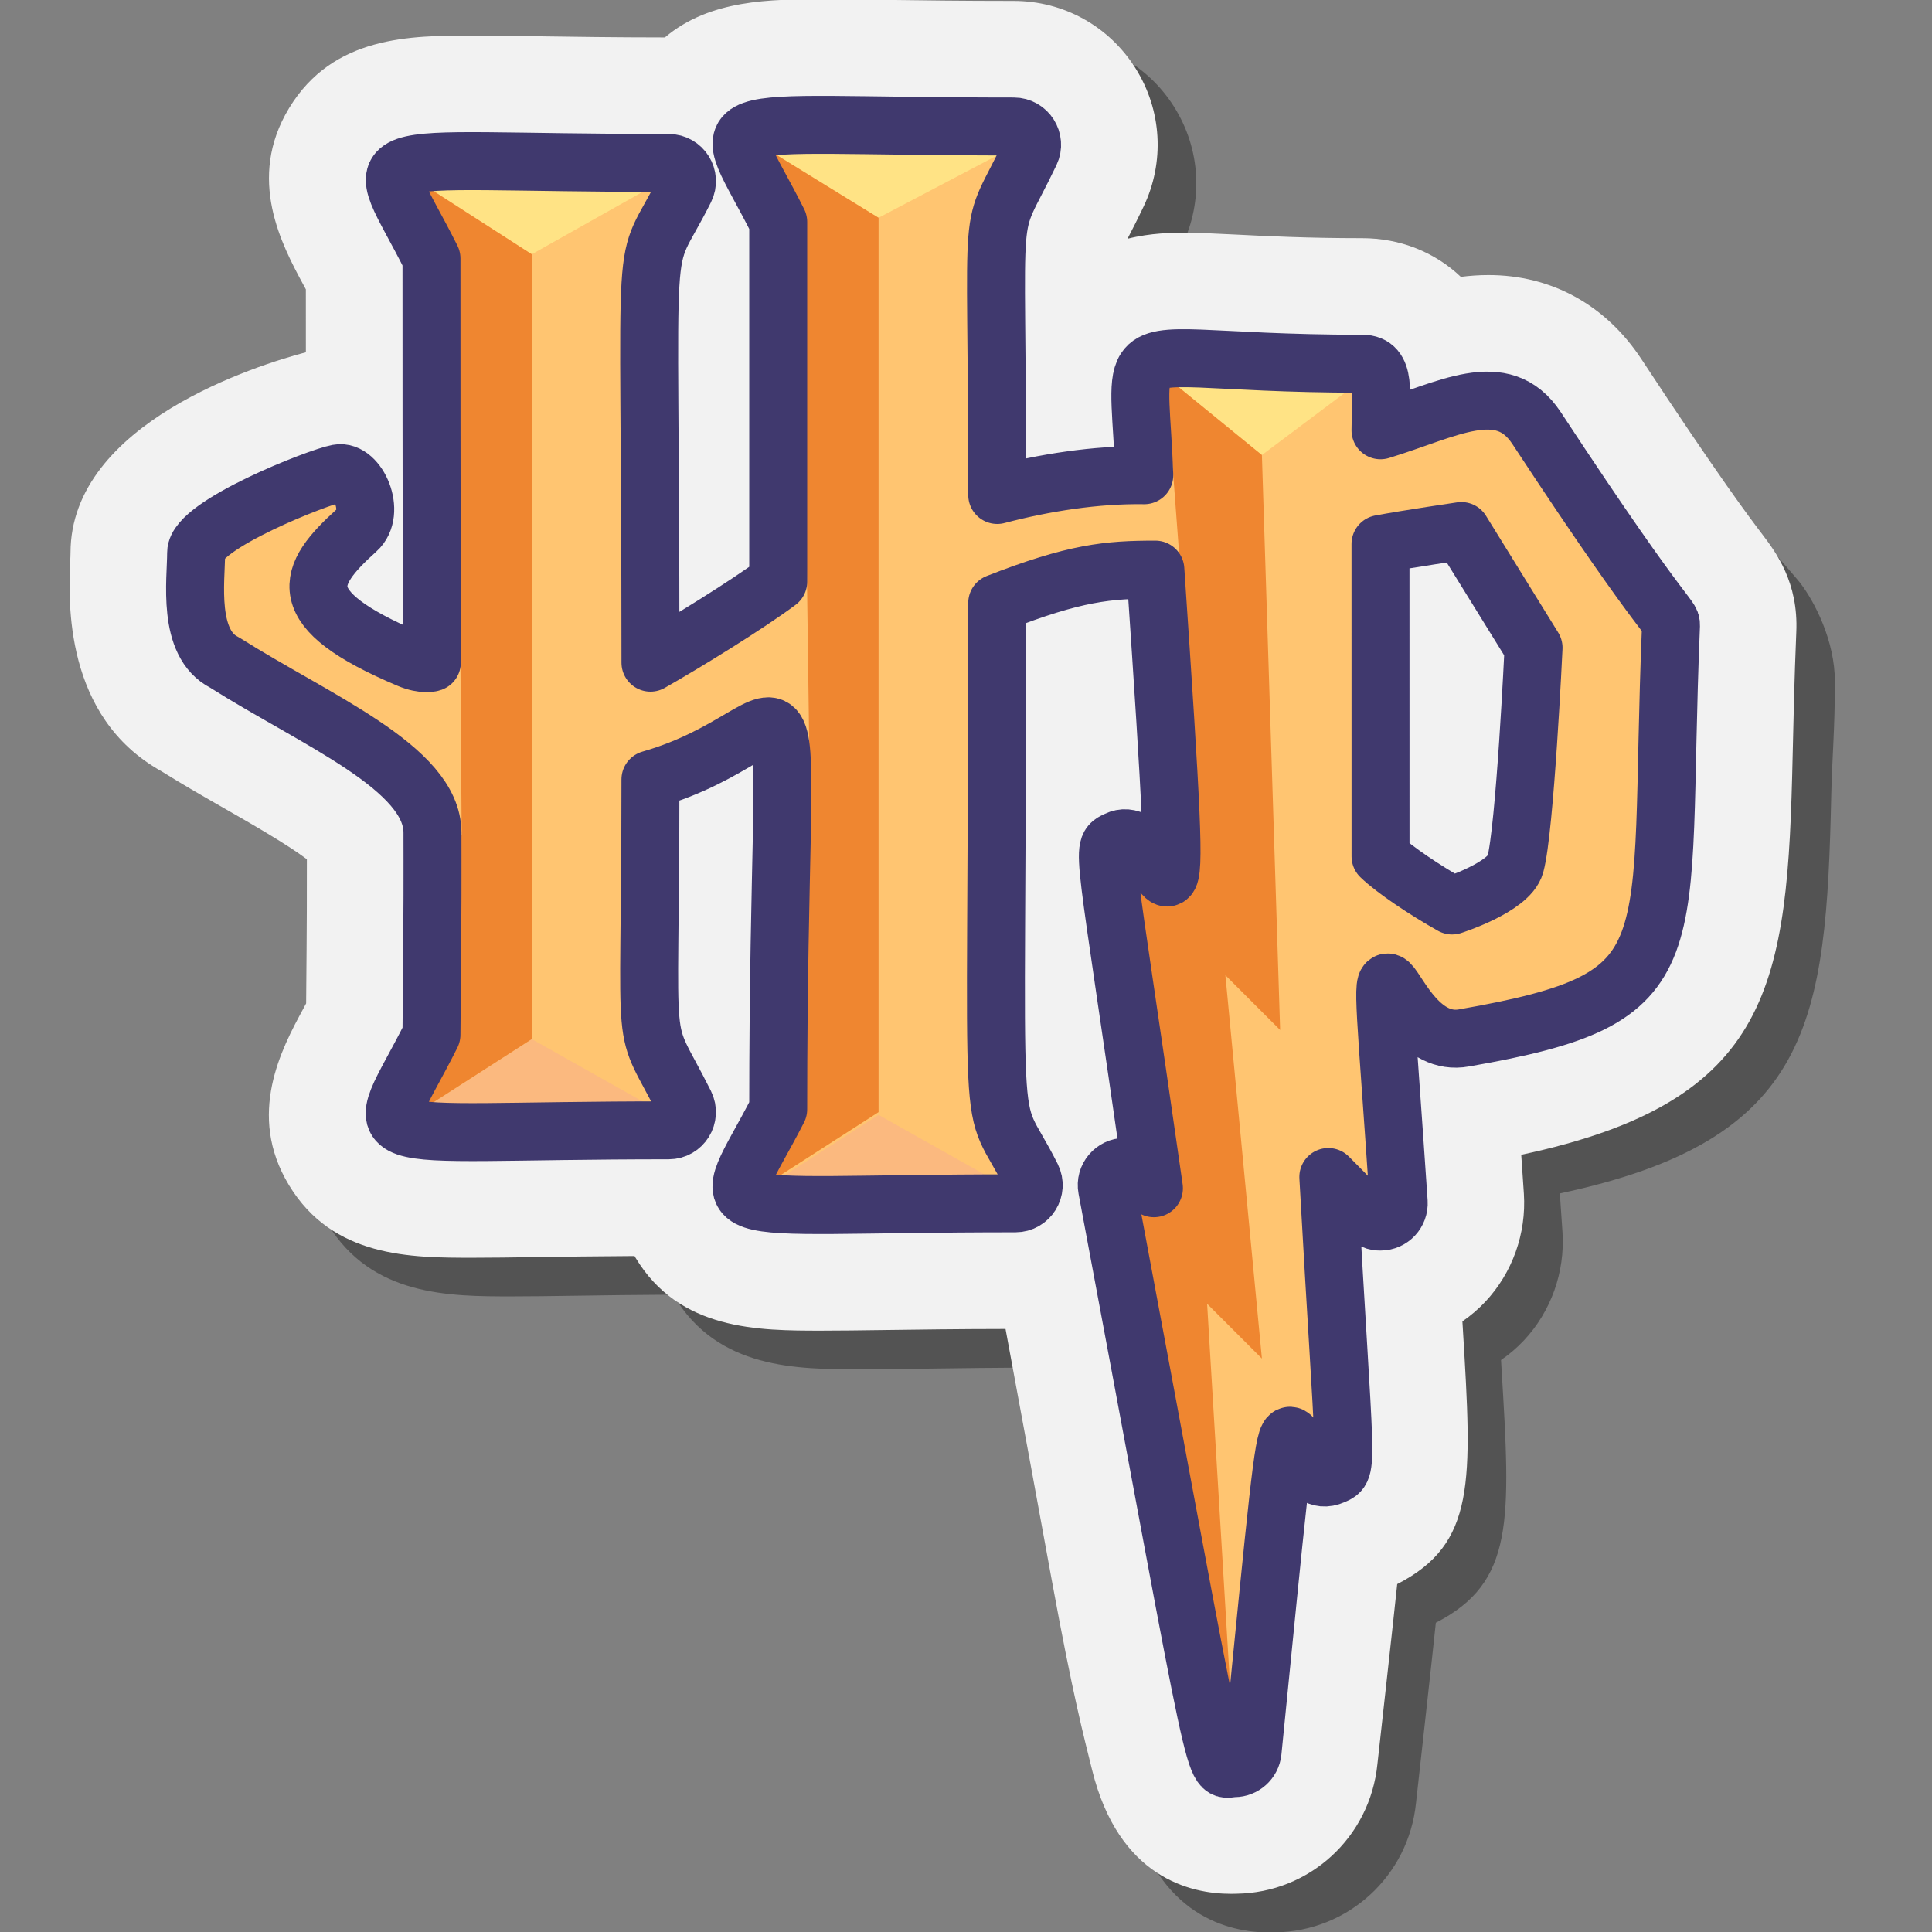 <svg xmlns="http://www.w3.org/2000/svg" xmlns:xlink="http://www.w3.org/1999/xlink" viewBox="0,0,256,256" width="100px" height="100px" fill-rule="nonzero"><rect x="0" y="0" width="256" height="256" fill="#808080" stroke="none"/><g fill="none" fill-rule="nonzero" stroke="none" stroke-width="none" stroke-linecap="none" stroke-linejoin="none" stroke-miterlimit="10" stroke-dasharray="" stroke-dashoffset="0" font-family="none" font-weight="none" font-size="none" text-anchor="none" style="mix-blend-mode: normal"><g transform="scale(2.56,2.56)"><path d="M65.714,100.024c-2.094,0 -5.812,-0.834 -7.189,-6.418c-0.418,-1.696 -0.979,-3.769 -2.099,-9.89c-0.616,-3.368 -1.387,-7.583 -2.38,-12.929c-2.469,0.003 -4.524,0.032 -6.223,0.055c-1.302,0.018 -2.372,0.032 -3.288,0.032c-3.285,0 -7.374,0 -9.645,-3.782c-0.016,-0.027 -0.031,-0.053 -0.047,-0.08c-1.959,0.01 -3.632,0.034 -5.052,0.055c-1.284,0.019 -2.37,0.034 -3.294,0.034c-3.235,0 -7.262,0 -9.539,-3.757c-2.218,-3.659 -0.369,-7.082 0.736,-9.126c0.05,-0.092 0.101,-0.186 0.152,-0.282c0.04,-4.32 0.041,-6.098 0.038,-7.461c-1.032,-0.781 -1.166,-3.823 -2.324,-4.485c-1.052,-0.601 -3.238,-1.509 -4.382,-2.225c-5.055,-2.819 -5.631,-6.69 -5.545,-8.685c0.008,-0.185 0.017,-0.337 0.017,-0.465c0,-6.745 9.792,-9.751 12.182,-10.381c0,-1.03 0,-2.114 -0.001,-3.257c-0.041,-0.076 -0.081,-0.15 -0.12,-0.223c-1.117,-2.07 -2.967,-5.5 -0.747,-9.159c2.277,-3.753 6.287,-3.753 9.508,-3.753c0.923,0 2.01,0.016 3.292,0.035c1.795,0.026 3.987,0.059 6.651,0.061c2.326,-1.975 5.506,-1.975 8.162,-1.975c0.917,0 1.989,0.014 3.248,0.031c1.801,0.024 3.991,0.054 6.646,0.054c2.571,0 4.925,1.299 6.297,3.475c1.373,2.178 1.529,4.862 0.418,7.183c-0.323,0.677 -0.596,1.207 -0.826,1.652c1.229,-0.31 2.332,-0.31 2.967,-0.31c0.738,0 1.596,0.041 2.595,0.091c1.584,0.08 3.736,0.189 6.582,0.189c1.946,0 3.748,0.709 5.108,2.002c0.466,-0.059 0.945,-0.093 1.431,-0.093c3.248,0 5.402,2.008 7.25,4.802c4.034,6.139 6.308,8.373 6.918,9.178c0.704,0.929 1.764,2.932 1.764,5.081c0,2.441 -0.147,3.97 -0.188,5.809c-0.262,11.836 -0.994,17.895 -14.049,20.664c0.043,0.633 0.089,1.305 0.137,2.018c0.132,2.064 -0.597,4.097 -1.999,5.592c-0.358,0.38 -0.755,0.72 -1.183,1.014c0.009,0.143 0.017,0.282 0.025,0.419c0.478,7.903 0.669,11.087 -3.399,13.178c-0.119,1.185 -1.025,9.319 -1.025,9.319c-0.382,3.793 -3.511,6.658 -7.3,6.708c-0.104,0.003 -0.192,0.005 -0.28,0.005z" fill="#000000" stroke="none" stroke-width="1" stroke-linecap="butt" stroke-linejoin="miter" opacity="0.35"></path><path d="M63.714,98.024c-2.094,0 -5.812,-0.834 -7.189,-6.418c-0.418,-1.696 -0.979,-3.769 -2.099,-9.89c-0.616,-3.368 -1.387,-7.583 -2.38,-12.929c-2.469,0.003 -4.524,0.032 -6.223,0.055c-1.302,0.018 -2.372,0.032 -3.288,0.032c-3.285,0 -7.374,0 -9.645,-3.782c-0.016,-0.027 -0.031,-0.053 -0.047,-0.08c-1.959,0.01 -3.632,0.034 -5.052,0.055c-1.284,0.019 -2.37,0.034 -3.294,0.034c-3.235,0 -7.262,0 -9.539,-3.757c-2.218,-3.659 -0.369,-7.082 0.736,-9.126c0.05,-0.092 0.101,-0.186 0.152,-0.282c0.04,-4.32 0.041,-6.098 0.038,-7.461c-1.032,-0.781 -2.998,-1.905 -4.156,-2.567c-1.052,-0.601 -2.239,-1.28 -3.383,-1.995c-5.055,-2.819 -4.797,-8.838 -4.712,-10.833c0.008,-0.185 0.017,-0.337 0.017,-0.465c0,-6.745 9.792,-9.751 12.182,-10.381c0,-1.03 0,-2.114 -0.001,-3.257c-0.041,-0.076 -0.081,-0.15 -0.12,-0.223c-1.117,-2.07 -2.967,-5.5 -0.747,-9.159c2.277,-3.753 6.287,-3.753 9.508,-3.753c0.923,0 2.01,0.016 3.292,0.035c1.795,0.026 3.987,0.059 6.651,0.061c2.326,-1.975 5.506,-1.975 8.162,-1.975c0.917,0 1.989,0.014 3.248,0.031c1.801,0.024 3.991,0.054 6.646,0.054c2.571,0 4.925,1.299 6.297,3.475c1.373,2.178 1.529,4.862 0.418,7.183c-0.323,0.677 -0.596,1.207 -0.826,1.652c1.229,-0.31 2.332,-0.31 2.967,-0.31c0.738,0 1.596,0.041 2.595,0.091c1.584,0.08 3.736,0.189 6.582,0.189c1.946,0 3.748,0.709 5.108,2.002c0.466,-0.059 0.945,-0.093 1.431,-0.093c3.248,0 6.055,1.538 7.903,4.332c4.034,6.139 5.655,8.276 6.266,9.081c0.704,0.929 1.883,2.483 1.764,5.081c-0.101,2.439 -0.147,4.537 -0.188,6.376c-0.262,11.836 -0.994,17.895 -14.049,20.664c0.043,0.633 0.089,1.305 0.137,2.018c0.132,2.064 -0.597,4.097 -1.999,5.592c-0.358,0.38 -0.755,0.72 -1.183,1.014c0.009,0.143 0.017,0.282 0.025,0.419c0.478,7.903 0.669,11.087 -3.399,13.178c-0.119,1.185 -1.025,9.319 -1.025,9.319c-0.382,3.793 -3.511,6.658 -7.3,6.708c-0.105,0.003 -0.193,0.005 -0.281,0.005z" fill="#f2f2f2" stroke="none" stroke-width="1" stroke-linecap="butt" stroke-linejoin="miter"></path><path d="M63.897,91.519c-0.452,0 -0.843,-0.322 -0.927,-0.771l-5.669,-29.232c-0.077,-0.407 0.121,-0.816 0.487,-1.009c0.139,-0.074 0.29,-0.11 0.44,-0.11c0.244,0 0.487,0.096 0.668,0.277l0.831,0.829l-2.434,-17.033c-0.058,-0.402 0.15,-0.797 0.512,-0.979c0.134,-0.066 0.279,-0.099 0.422,-0.099c0.244,0 0.487,0.096 0.668,0.277l1.998,1.998l-1.094,-16.183h-0.036c-2.303,0 -4.039,0.12 -8.15,1.729v26.127l1.79,3.579c0.147,0.293 0.131,0.64 -0.041,0.919c-0.173,0.277 -0.476,0.448 -0.804,0.448h-13.224c-0.329,0 -0.634,-0.17 -0.807,-0.452c-0.172,-0.281 -0.184,-0.63 -0.035,-0.924l1.787,-3.491v-20.239c-2.006,1.289 -4.517,2.567 -6.613,3.168v13.214l1.79,3.579c0.147,0.293 0.131,0.64 -0.041,0.919c-0.173,0.277 -0.476,0.448 -0.804,0.448h-13.226c-0.328,0 -0.63,-0.17 -0.804,-0.448c-0.173,-0.279 -0.188,-0.626 -0.041,-0.919l1.792,-3.584l0.134,-13.493c-2.025,-0.911 -4.99,-2.645 -6.53,-3.619c-0.769,-0.487 -4.771,0.24 -5.473,-3.492l0.271,-5.65c0,-0.397 7.351,-1.923 7.521,-1.781c0.216,0.18 -1.105,5.783 -1.423,6.054c-0.098,0.084 -0.106,0.184 -0.102,0.24c0.003,0.063 0.027,0.151 0.125,0.216l0.235,0.159c1.023,0.638 2.634,1.319 4.055,1.921c0.416,0.177 0.818,0.347 1.188,0.509v-21.238l-1.79,-3.579c-0.147,-0.293 -0.131,-0.64 0.041,-0.919c0.17,-0.277 0.474,-0.448 0.802,-0.448h13.226c0.328,0 0.63,0.17 0.804,0.448c0.173,0.279 0.188,0.626 0.041,0.919l-1.79,3.579v20.919c1.775,-1.007 5.004,-2.991 6.613,-4.194v-18.615l-1.79,-3.579c-0.147,-0.293 -0.131,-0.64 0.041,-0.919c0.173,-0.277 0.476,-0.448 0.804,-0.448h13.141c0.325,0 0.626,0.167 0.799,0.441c0.173,0.274 0.194,0.618 0.054,0.911l-1.713,3.586v14.136c1.56,-0.411 4.399,-1.023 7.419,-1.023c0.101,0 0.202,0 0.303,0.002l0.038,-4.595c-0.009,-0.255 -0.116,-0.704 0.063,-0.888c0.178,-0.184 0.424,-0.288 0.679,-0.288h10.393c0.522,0 0.944,0.424 0.944,0.944v2.501c1.535,-0.468 3.447,-1.042 4.728,-1.422c0.274,-0.082 0.56,-0.125 0.845,-0.125c0.982,0 1.893,0.495 2.435,1.325l0.068,0.102c1.196,1.82 4.839,7.357 6.746,9.712c0.145,0.178 0.217,0.405 0.21,0.634c-0.041,0.99 -0.079,2.153 -0.121,3.396c-0.139,4.188 -0.31,9.4 -0.72,12.016c-0.03,0.189 -0.381,1.727 -0.381,1.727c-0.039,0.173 -0.128,0.331 -0.254,0.457c-1.437,1.437 -2.512,1.871 -4.459,2.457c-1.091,0.364 -3.376,0.925 -4.766,1.168c-0.11,0.02 -0.222,0.03 -0.336,0.03v0c-0.534,0 -1.083,-0.227 -1.431,-0.594c-0.492,-0.577 -1.084,-1.136 -1.712,-1.726c-0.224,-0.211 -0.451,-0.426 -0.676,-0.643l0.768,11.434c0.025,0.392 -0.194,0.761 -0.553,0.924c-0.126,0.057 -0.258,0.084 -0.391,0.084c-0.246,0 -0.487,-0.096 -0.668,-0.277l-2.03,-2.03l0.803,14.537c0.022,0.391 -0.199,0.755 -0.558,0.916c-0.125,0.055 -0.255,0.082 -0.386,0.082c-0.246,0 -0.487,-0.096 -0.668,-0.277l-1.425,-1.425l-1.691,15.911c-0.047,0.468 -0.43,0.829 -0.9,0.85c-0.008,0.002 -0.021,0.002 -0.035,0.002zM71.456,45.327c0.692,0.676 2.315,1.762 3.704,2.542c0.202,-0.306 0.426,-0.697 0.504,-0.878c4.334,-1.126 4.334,-6.153 4.334,-7.583c0,-5.163 -1.437,-10.229 -4.341,-12.786c-0.009,-0.044 -0.016,-0.09 -0.019,-0.136c-0.785,0.113 -2.782,0.408 -4.184,0.671l0.002,18.17z" fill="#ffc571" stroke="none" stroke-width="1" stroke-linecap="butt" stroke-linejoin="miter"></path><path d="M20.911,8.908l6.613,4.253l7.559,-4.253z" fill="#ffe385" stroke="none" stroke-width="1" stroke-linecap="butt" stroke-linejoin="miter"></path><path d="M20.911,58.036l6.613,-4.252l7.559,4.252z" fill="#fbb97f" stroke="none" stroke-width="1" stroke-linecap="butt" stroke-linejoin="miter"></path><path d="M38.861,61.958l6.613,-4.253l7.559,4.253z" fill="#fbb97f" stroke="none" stroke-width="1" stroke-linecap="butt" stroke-linejoin="miter"></path><path d="M38.53,7.164l6.944,4.107l8.136,-4.276z" fill="#ffe385" stroke="none" stroke-width="1" stroke-linecap="butt" stroke-linejoin="miter"></path><path d="M59.646,19.301l5.67,4.252l5.667,-4.252z" fill="#ffe385" stroke="none" stroke-width="1" stroke-linecap="butt" stroke-linejoin="miter"></path><path d="M22.307,40.025v13.288l-1.396,4.723l6.613,-4.252v-40.623l-6.613,-4.253l1.396,4.653v20.856l1.523,-0.516l0.066,9.335z" fill="#ef8630" stroke="none" stroke-width="1" stroke-linecap="butt" stroke-linejoin="miter"></path><path d="M38.53,6.995l6.944,4.276v46.293l-6.613,4.252l2.363,-4.252v-19.895l0.659,0.817l-0.124,-9.154l-0.535,0.42v-18.481z" fill="#ef8630" stroke="none" stroke-width="1" stroke-linecap="butt" stroke-linejoin="miter"></path><path d="M63.897,91.047l-1.417,-23.564l2.836,2.836l-1.89,-19.841l2.834,2.835l-0.944,-29.76l-4.969,-4.054l1.65,22.055l-4.4,1.921l2.464,17.728l-2.208,-0.423z" fill="#ef8630" stroke="none" stroke-width="1" stroke-linecap="butt" stroke-linejoin="miter"></path><path d="M63.897,91.519c-1.202,0 -0.555,2.212 -6.596,-30.003c-0.112,-0.591 0.351,-1.119 0.927,-1.119c0.492,0 0.634,0.243 1.499,1.106c-2.602,-18.212 -2.782,-17.583 -1.921,-18.013c2.696,-1.332 3.694,11.128 1.995,-14.007c-2.439,0 -4.158,0.152 -8.186,1.729c0,30.341 -0.597,24.933 1.79,29.706c0.314,0.629 -0.145,1.366 -0.845,1.366c-16.71,0 -15.365,1.158 -12.281,-4.867c0,-26.685 2.088,-19.563 -6.613,-17.071c0,15.418 -0.594,12.027 1.79,16.793c0.314,0.629 -0.145,1.366 -0.845,1.366c-16.741,0 -15.352,1.195 -12.279,-4.95c0.072,-7.234 0.052,-8.501 0.052,-10.458c0,-3.348 -6.032,-5.814 -10.765,-8.808c-1.957,-0.979 -1.468,-4.256 -1.468,-5.677c0,-1.442 6.335,-3.929 7.34,-4.11c1.02,-0.198 2.007,2.014 0.979,2.936c-2.622,2.359 -3.475,4.066 2.675,6.671c0.796,0.338 1.24,0.18 1.207,0.18c0,-2.019 -0.019,-8.105 -0.019,-20.908c-3.077,-6.151 -4.432,-4.946 12.279,-4.946c0.692,0 1.163,0.73 0.845,1.366c-2.387,4.772 -1.79,0.193 -1.79,24.499c1.775,-1.007 5.004,-2.991 6.613,-4.194v-18.613c-3.047,-6.091 -4.476,-4.946 12.196,-4.946c0.69,0 1.153,0.724 0.853,1.352c-2.288,4.788 -1.713,1.248 -1.713,17.721c2.436,-0.642 5.122,-1.061 7.611,-1.022c-0.104,-3.034 -0.426,-4.745 0.05,-5.485c0.702,-1.092 3.205,-0.286 11.233,-0.286c1.264,0 0.944,1.519 0.944,3.445c3.483,-1.062 6.311,-2.786 8.076,-0.118c7.181,10.928 6.981,9.593 6.955,10.345c-0.709,17.123 1.23,19.139 -10.702,21.222c-4.448,0.826 -4.707,-11.162 -3.387,8.501c0.035,0.544 -0.393,1.007 -0.944,1.007c-0.546,0 -0.605,-0.214 -2.698,-2.307c0.859,15.474 1.091,15.075 0.249,15.452c-3.055,1.354 -1.582,-11.589 -4.17,14.291c-0.051,0.498 -0.474,0.854 -0.936,0.854z" fill="none" stroke="#40396e" stroke-width="3" stroke-linecap="round" stroke-linejoin="round"></path><path d="M75.639,27.486c0,0 -2.782,0.408 -4.185,0.671l0.002,16.169c0.692,0.676 2.315,1.762 3.704,2.542c0,0 2.947,-0.936 3.272,-2.114c0.503,-1.822 0.944,-11.226 0.944,-11.226z" fill="none" stroke="#40396e" stroke-width="3" stroke-linecap="round" stroke-linejoin="round"></path></g></g></svg>
